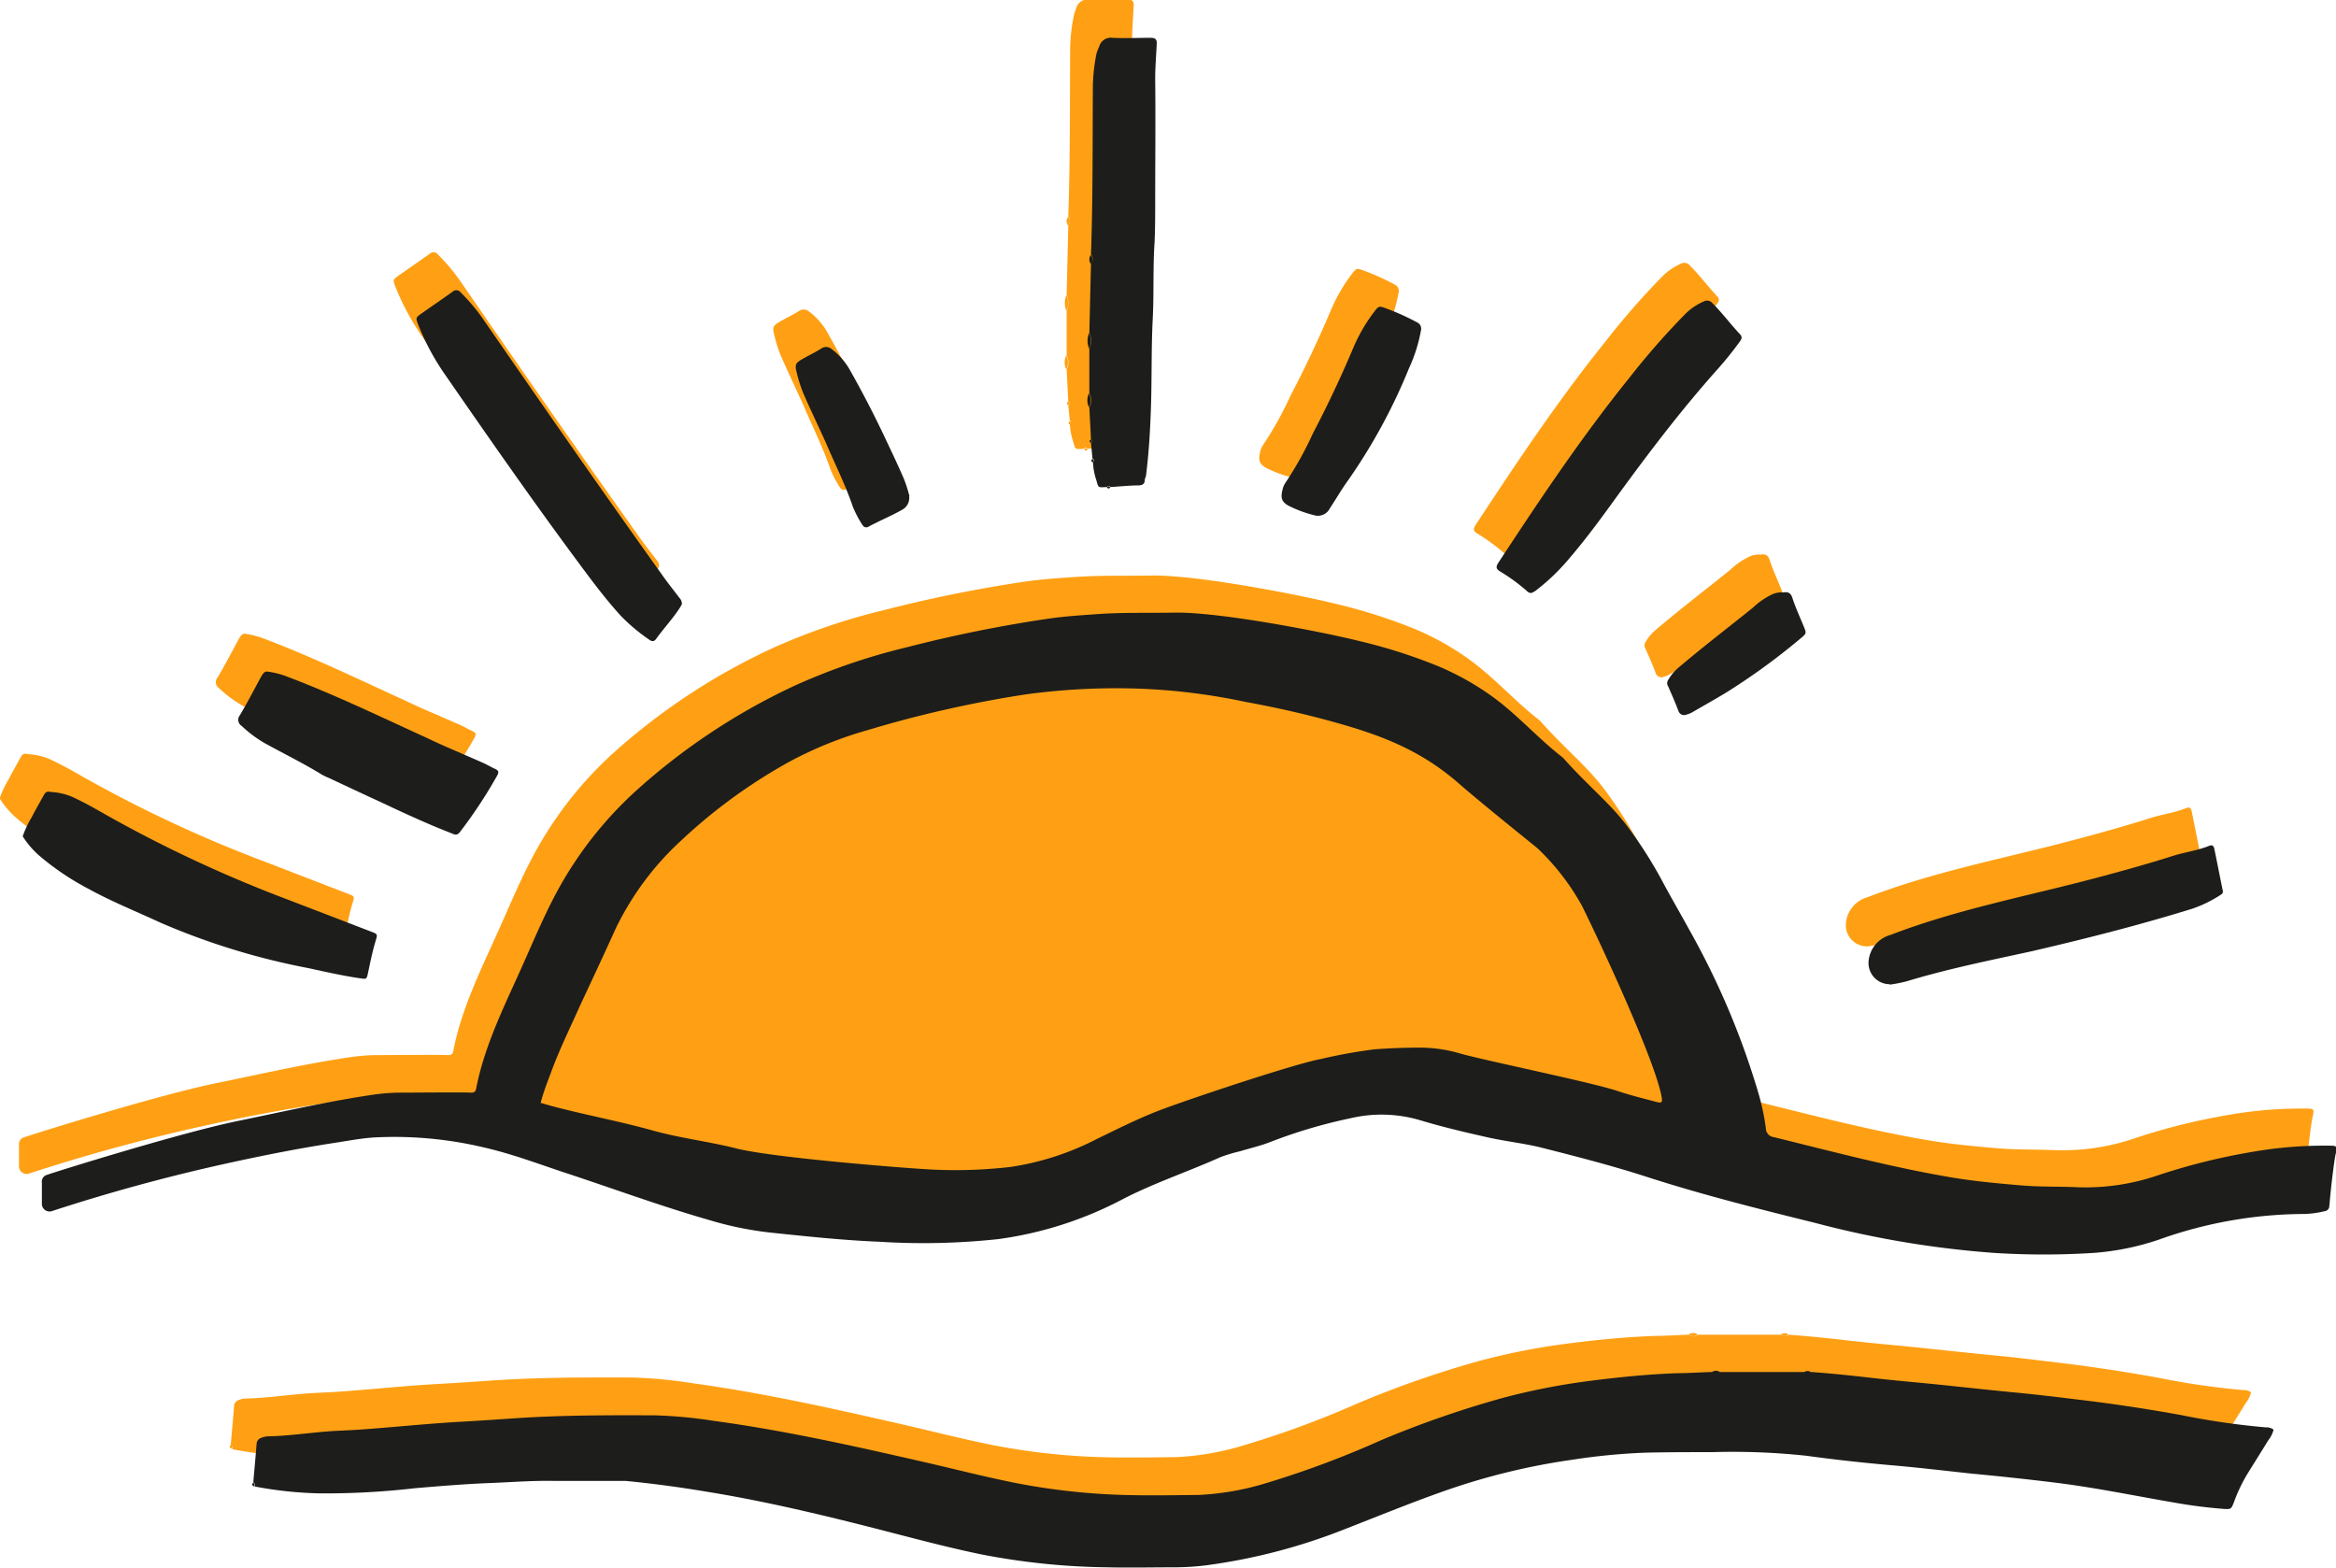 <svg xmlns="http://www.w3.org/2000/svg" xmlns:xlink="http://www.w3.org/1999/xlink" viewBox="0 0 258.25 173.32"><defs><style>.cls-1{fill:none;}.cls-2{isolation:isolate;}.cls-3{clip-path:url(#clip-path);}.cls-4{fill:#ffa014;}.cls-5{mix-blend-mode:overlay;}.cls-6{clip-path:url(#clip-path-4);}.cls-7{fill:#1d1d1b;}</style><clipPath id="clip-path" transform="translate(-14.49 -8.82)"><rect class="cls-1" x="14.49" y="8.82" width="258.25" height="173.32"/></clipPath><clipPath id="clip-path-4" transform="translate(-14.49 -8.82)"><rect class="cls-1" width="289.74" height="183.14"/></clipPath></defs><title>nouvelle-aube-icon</title><g class="cls-2"><g id="Calque_2" data-name="Calque 2"><g id="Calque_1-2" data-name="Calque 1"><g class="cls-3"><g class="cls-3"><path class="cls-4" d="M71.8,126.57l1.1.32c3.76,1,7.59,1.7,11.34,2.75,3.06.85,6.23,1.2,9.31,2,4.25,1,17.74,2.06,20.16,2.21a52.7,52.7,0,0,0,10-.21,30.62,30.62,0,0,0,9.57-3.11c2.24-1.09,4.45-2.2,6.77-3.1,3.14-1.21,15.1-5.21,18-5.73a56.77,56.77,0,0,1,5.88-1.06c1.73-.13,3.46-.19,5.2-.19a15.87,15.87,0,0,1,4.34.67c2.87.8,14.52,3.18,17.35,4.13,1.36.46,2.76.8,4.15,1.17.74.2.83.13.69-.6-.83-4.36-7.43-18.35-8.8-21.06A26.25,26.25,0,0,0,182,98.36c-2.39-1.93-6.2-5-8.51-7-4.22-3.74-8.53-5.43-13.89-6.92-3.28-.91-6.6-1.66-9.94-2.27A68.56,68.56,0,0,0,138,80.7a73.68,73.68,0,0,0-12.62.64,127.62,127.62,0,0,0-17.39,3.93,42.77,42.77,0,0,0-8.55,3.43,59.23,59.23,0,0,0-12,8.69,32.26,32.26,0,0,0-7.31,9.76c-1.31,2.89-2.65,5.76-4,8.64-1,2.25-2.11,4.5-3,6.84-.47,1.28-1,2.55-1.34,3.91m197.65,11.31a.59.59,0,0,1-.55.66,10.8,10.8,0,0,1-2.13.3,48.12,48.12,0,0,0-16.14,2.83,29,29,0,0,1-7.16,1.47,86.72,86.72,0,0,1-11.15,0,107.83,107.83,0,0,1-19.71-3.26c-6.23-1.54-12.44-3.1-18.55-5.07-3.83-1.24-7.73-2.24-11.63-3.23-2-.5-4-.7-6-1.15-2.49-.56-5-1.15-7.42-1.88a15,15,0,0,0-7.75-.23,56.4,56.4,0,0,0-8.74,2.58c-1.12.45-2.31.72-3.47,1.07a17.43,17.43,0,0,0-2.16.65c-3.58,1.61-7.31,2.84-10.81,4.65a41.25,41.25,0,0,1-13.76,4.41,77.24,77.24,0,0,1-13.14.29c-4-.16-8-.59-11.93-1a37.64,37.64,0,0,1-6.91-1.41c-5.41-1.55-10.69-3.51-16-5.25-3-1-5.86-2.08-8.9-2.77a42.76,42.76,0,0,0-12.08-1.1c-1.43.09-2.85.36-4.27.58-4.13.63-8.24,1.45-12.31,2.35q-9.62,2.13-19,5.19a.85.85,0,0,1-1.18-.85c0-.75,0-1.51,0-2.26a.78.78,0,0,1,.59-.88c1.11-.4,15.22-4.79,21.32-6,4.86-1,9.69-2.11,14.61-2.84a23,23,0,0,1,2.77-.24c2,0,7.4-.06,8.12,0,.35,0,.52-.06.6-.45.88-4.55,2.9-8.67,4.78-12.84,1.24-2.74,2.39-5.53,3.77-8.2a42.18,42.18,0,0,1,9.09-11.86A70.69,70.69,0,0,1,99.94,80.45a69.88,69.88,0,0,1,12.34-4.2,150.59,150.59,0,0,1,15.57-3.14c1.77-.26,3.57-.37,5.37-.5,2.95-.21,5.89-.11,8.84-.17,5.09,0,16.06,2.12,20.22,3.16a59.21,59.21,0,0,1,8.32,2.63,29.9,29.9,0,0,1,7,4c2.56,2,4.55,4.26,7.12,6.24,2.83,3.19,5.1,4.91,7.11,7.57a47.82,47.82,0,0,1,4,6.31c.92,1.71,1.9,3.39,2.83,5.09a87,87,0,0,1,7.73,18.3,26.53,26.53,0,0,1,.77,3.69,1,1,0,0,0,.9,1c6.48,1.6,12.93,3.31,19.51,4.43,2.58.44,5.19.68,7.8.9,2.13.18,4.26.11,6.38.21a24.77,24.77,0,0,0,8.78-1.33,69.17,69.17,0,0,1,10.27-2.56,46.52,46.52,0,0,1,8.69-.71c.8,0,.86.07.68.85-.26,1.15-.67,5.06-.69,5.64" transform="translate(-14.49 -8.82)"/><path class="cls-4" d="M40,168.53c.12-1.43.26-2.87.37-4.3a.72.72,0,0,1,.51-.64,2.12,2.12,0,0,1,.86-.17c2.13-.05,4.23-.36,6.34-.53,1.17-.1,2.35-.12,3.53-.2,3.78-.26,7.55-.67,11.34-.88,2-.11,4-.25,6.07-.39,5.1-.34,10.21-.34,15.32-.32a51.28,51.28,0,0,1,6.64.62c7.75,1.06,15.38,2.76,23,4.5,3.51.8,7,1.71,10.52,2.4a73.42,73.42,0,0,0,8.95,1.15c3.7.25,7.4.17,11.1.13a30.38,30.38,0,0,0,7.42-1.3,106.34,106.34,0,0,0,12.79-4.72,111.57,111.57,0,0,1,13.44-4.66,74.19,74.19,0,0,1,9.81-1.9c3.15-.4,6.3-.71,9.47-.82,1.24,0,2.48-.1,3.73-.13a.77.77,0,0,0,1,0h9.24a.54.54,0,0,0,.79,0c2.38.17,4.76.43,7.13.7,2.21.25,4.43.44,6.64.66,3,.31,6,.64,9,.93,2.44.23,4.88.54,7.31.83,3.64.44,7.27,1,10.86,1.65a82.16,82.16,0,0,0,9.32,1.35,1.33,1.33,0,0,1,.85.25,3.14,3.14,0,0,1-.6,1.2c-.75,1.23-1.52,2.44-2.28,3.67a17.54,17.54,0,0,0-1.48,3.09c-.32.84-.33.86-1.2.8a54.81,54.81,0,0,1-5.45-.7c-4.38-.75-8.74-1.66-13.15-2.2-3.08-.38-6.17-.71-9.26-1-2.86-.31-5.72-.65-8.58-.9-3.23-.28-6.45-.63-9.65-1.07a76.29,76.29,0,0,0-10.39-.4c-2.49,0-5,0-7.47.06a70.35,70.35,0,0,0-8.09.79,73.77,73.77,0,0,0-14.35,3.54c-3.61,1.28-7.15,2.73-10.72,4.12a64.59,64.59,0,0,1-15.33,4,29.54,29.54,0,0,1-3.32.22c-2.56,0-5.11.06-7.67,0a77.11,77.11,0,0,1-13.94-1.44c-4-.83-7.95-1.91-11.91-2.92-6.08-1.55-12.21-3-18.4-4q-4.45-.75-8.94-1.19c-.49,0-1,0-1.47,0-2.13,0-4.26,0-6.39,0-2.36-.05-4.71.14-7.06.23-2.81.11-5.61.34-8.41.58a86.63,86.63,0,0,1-10.37.57,42.89,42.89,0,0,1-7.3-.76.44.44,0,0,0-.12-.44" transform="translate(-14.49 -8.82)"/><path class="cls-4" d="M132.76,55.37l-.17-1.77c.17-.14.15-.27,0-.39q-.09-1.77-.18-3.54a1.69,1.69,0,0,0,0-1.57q0-2.46,0-4.91a2.14,2.14,0,0,0,0-1.77q.09-3.83.18-7.66a.76.76,0,0,0,0-1c.22-6.24.17-12.49.21-18.74a19.68,19.68,0,0,1,.41-3.5,4.44,4.44,0,0,1,.24-.75,1.33,1.33,0,0,1,1.47-1c1.4.07,2.81,0,4.22,0,.5,0,.71.15.68.67-.06,1.33-.18,2.66-.17,4,.05,4.41,0,8.83,0,13.25,0,1.57,0,3.14-.07,4.71-.19,2.81-.06,5.62-.2,8.42-.17,3.27-.09,6.53-.2,9.79-.08,2.47-.22,4.95-.53,7.41,0,.22-.14.44-.16.66,0,.4-.25.55-.65.57-1,0-2.09.12-3.13.18-.14-.17-.27-.16-.39,0-1.06.05-.91.12-1.2-.83a7,7,0,0,1-.35-1.92c.17-.14.14-.27,0-.39" transform="translate(-14.49 -8.82)"/><path class="cls-4" d="M17.56,92.19a6.88,6.88,0,0,1,2.85.75c1.15.55,2.26,1.19,3.37,1.82a145,145,0,0,0,20.1,9.36L53,107.64c.68.26.69.27.47,1-.35,1.16-.59,2.35-.84,3.53-.16.76-.17.72-.93.61-1.91-.28-3.8-.71-5.68-1.12a77.82,77.82,0,0,1-16.29-5c-2.7-1.25-5.48-2.36-8.08-3.8a29.4,29.4,0,0,1-5.44-3.69,9.88,9.88,0,0,1-1.76-2.09,11.56,11.56,0,0,1,1-2.12c.42-.82.88-1.61,1.32-2.41.15-.28.33-.5.75-.37" transform="translate(-14.49 -8.82)"/><path class="cls-4" d="M87.37,71.41c-.06.11-.14.29-.24.45-.79,1.21-1.78,2.26-2.62,3.43-.29.4-.59.18-.84,0a20.44,20.44,0,0,1-3-2.52c-1.83-2-3.45-4.2-5.06-6.38C70.68,59.75,66,53,61.28,46.19a27.32,27.32,0,0,1-3.08-5.68c-.28-.73-.29-.77.33-1.21,1.15-.81,2.31-1.6,3.46-2.42a.61.61,0,0,1,.93.09,21,21,0,0,1,2.51,3C72,49.52,78.62,59,85.36,68.46c.55.77,1.15,1.51,1.72,2.27a1,1,0,0,1,.28.68" transform="translate(-14.49 -8.82)"/><path class="cls-4" d="M181.21,70.19a.58.58,0,0,1-.41-.2,20.53,20.53,0,0,0-3-2.19c-.44-.27-.46-.51-.18-.94,4.59-7,9.22-13.92,14.47-20.43a83,83,0,0,1,6.21-7.09,6.61,6.61,0,0,1,2-1.36.78.78,0,0,1,1,.18c1.09,1.09,2,2.32,3.06,3.45.31.34.1.6-.09.86a39.13,39.13,0,0,1-2.6,3.2c-3.92,4.41-7.48,9.1-10.95,13.87-1.65,2.28-3.31,4.56-5.14,6.7a23.28,23.28,0,0,1-3.66,3.55,1.88,1.88,0,0,1-.69.39" transform="translate(-14.49 -8.82)"/><path class="cls-4" d="M220.9,113.44a2.34,2.34,0,0,1-2.35-2.44,3.29,3.29,0,0,1,2.41-3c7.32-2.82,15-4.26,22.56-6.26,2.91-.77,5.81-1.57,8.67-2.48,1.31-.42,2.69-.58,4-1.11.41-.17.54.05.6.38.31,1.5.6,3,.91,4.52a.39.39,0,0,1-.19.49,13.92,13.92,0,0,1-3.15,1.55c-5.87,1.83-11.82,3.34-17.82,4.69-4.59,1-9.21,1.93-13.72,3.3a15.93,15.93,0,0,1-1.89.37" transform="translate(-14.49 -8.82)"/><path class="cls-4" d="M41.67,78.9a9.07,9.07,0,0,1,1.9.48c5.31,2,10.4,4.46,15.55,6.81,2.08,1,4.19,1.86,6.28,2.79.45.2.87.46,1.32.66s.4.43.2.78a52.09,52.09,0,0,1-4.11,6.22c-.32.41-.59.25-.93.11-2.58-1-5.12-2.17-7.64-3.36-2-.92-3.92-1.82-5.88-2.74a8.23,8.23,0,0,1-.8-.38c-2-1.23-4.18-2.3-6.27-3.45a13.37,13.37,0,0,1-2.59-1.93.79.79,0,0,1-.16-1.17c.82-1.38,1.56-2.8,2.32-4.21.22-.4.47-.74.81-.61" transform="translate(-14.49 -8.82)"/><path class="cls-4" d="M157.53,61.65a13.43,13.43,0,0,1-3.11-1.13c-.74-.44-.83-.88-.61-1.76a2.2,2.2,0,0,1,.35-.8,38.61,38.61,0,0,0,3-5.4q2.41-4.6,4.44-9.4a18.41,18.41,0,0,1,2.3-4c.54-.71.57-.73,1.37-.42a26,26,0,0,1,3.4,1.53.78.78,0,0,1,.43.95,17.1,17.1,0,0,1-1.3,4.1A62.85,62.85,0,0,1,160.81,58c-.64.91-1.19,1.87-1.81,2.8a1.47,1.47,0,0,1-1.47.82" transform="translate(-14.49 -8.82)"/><path class="cls-4" d="M112.52,59.5A1.48,1.48,0,0,1,111.8,61c-1.22.7-2.53,1.23-3.77,1.9-.35.19-.56,0-.72-.25a12.68,12.68,0,0,1-1-1.91c-.83-2.45-2-4.77-3-7.12-.83-1.85-1.72-3.67-2.52-5.53a15.75,15.75,0,0,1-.75-2.43c-.17-.7,0-.89.61-1.25s1.45-.76,2.14-1.19a.92.92,0,0,1,1.16.05,7.5,7.5,0,0,1,2,2.28q2.15,3.8,4,7.74c.68,1.44,1.37,2.89,2,4.35a17.28,17.28,0,0,1,.6,1.88" transform="translate(-14.49 -8.82)"/><path class="cls-4" d="M209.16,70.13c.52-.1.83.09,1,.69.33,1,.79,2,1.2,3,.34.82.36.84-.33,1.4a71.86,71.86,0,0,1-8.41,6.1c-1.2.71-2.41,1.4-3.63,2.1a2.44,2.44,0,0,1-.55.21.66.66,0,0,1-.92-.44c-.35-.92-.74-1.81-1.14-2.71a.62.62,0,0,1,0-.64,5.09,5.09,0,0,1,1.11-1.35c2.69-2.29,5.5-4.44,8.25-6.65a8.33,8.33,0,0,1,2.17-1.5,2.5,2.5,0,0,1,1.19-.21" transform="translate(-14.49 -8.82)"/><path class="cls-4" d="M132.39,41.42a2.14,2.14,0,0,1,0,1.77,2.28,2.28,0,0,1,0-1.77" transform="translate(-14.49 -8.82)"/><path class="cls-4" d="M132.37,48.1a1.69,1.69,0,0,1,0,1.57,1.82,1.82,0,0,1,0-1.57" transform="translate(-14.49 -8.82)"/><path class="cls-4" d="M132.58,32.78a.76.76,0,0,1,0,1,.82.82,0,0,1,0-1" transform="translate(-14.49 -8.82)"/><path class="cls-4" d="M202.18,156.35a.77.77,0,0,1-1,0,.81.81,0,0,1,1,0" transform="translate(-14.49 -8.82)"/><path class="cls-4" d="M212.2,156.36a.54.54,0,0,1-.79,0,.57.57,0,0,1,.79,0" transform="translate(-14.49 -8.82)"/><path class="cls-4" d="M132.57,53.21c.17.12.19.25,0,.39-.16-.12-.18-.25,0-.39" transform="translate(-14.49 -8.82)"/><path class="cls-4" d="M132.76,55.37c.17.12.2.25,0,.39-.16-.12-.19-.25,0-.39" transform="translate(-14.49 -8.82)"/><path class="cls-4" d="M134.34,58.51c.12-.17.25-.19.39,0-.12.16-.25.17-.39,0" transform="translate(-14.49 -8.82)"/><path class="cls-4" d="M40,168.53a.44.44,0,0,1,.13.44c-.24-.09-.35-.22-.12-.44" transform="translate(-14.49 -8.82)"/></g><polygon class="cls-4" points="57.03 110.37 57.03 119.81 91.27 126.89 126 123.32 149.12 113.91 185.72 120.99 183.36 104.46 168.01 84.57 149.12 71.4 113.7 69.63 90.09 72.58 74.74 84.57 62.93 96.2 57.03 110.37"/><g class="cls-3"><g class="cls-5"><g class="cls-6"><path class="cls-7" d="M74.31,130.75l1.1.32c3.76,1,7.59,1.7,11.34,2.75,3.06.85,6.23,1.2,9.31,2,4.25,1,17.75,2.06,20.16,2.21a52.7,52.7,0,0,0,10-.21,30.62,30.62,0,0,0,9.57-3.11c2.24-1.09,4.45-2.2,6.77-3.1,3.14-1.21,15.1-5.21,18-5.73a56.77,56.77,0,0,1,5.88-1.06c1.73-.13,3.46-.19,5.2-.19a15.87,15.87,0,0,1,4.34.67c2.87.8,14.52,3.18,17.35,4.13,1.36.46,2.76.8,4.15,1.17.74.2.83.13.69-.6-.83-4.36-7.43-18.35-8.8-21.06a26.23,26.23,0,0,0-4.91-6.35c-2.39-1.94-6.2-5-8.51-7-4.22-3.74-8.53-5.43-13.89-6.92-3.28-.92-6.6-1.66-9.94-2.27a68.56,68.56,0,0,0-11.66-1.45,73.68,73.68,0,0,0-12.62.64,127.62,127.62,0,0,0-17.39,3.93,42.77,42.77,0,0,0-8.55,3.43,59.26,59.26,0,0,0-12,8.69,32.26,32.26,0,0,0-7.31,9.76c-1.31,2.89-2.65,5.76-4,8.64-1,2.25-2.11,4.5-3,6.84-.47,1.28-1,2.55-1.34,3.91M272,142.06a.59.59,0,0,1-.55.66,10.8,10.8,0,0,1-2.13.3,48.12,48.12,0,0,0-16.14,2.83,29,29,0,0,1-7.16,1.47,86.72,86.72,0,0,1-11.15,0A107.83,107.83,0,0,1,215.13,144c-6.23-1.54-12.44-3.1-18.55-5.07-3.83-1.24-7.73-2.24-11.63-3.23-2-.5-4-.7-6-1.15-2.49-.56-5-1.15-7.42-1.88a15,15,0,0,0-7.75-.23,56.4,56.4,0,0,0-8.74,2.58c-1.12.45-2.31.72-3.47,1.07a17.43,17.43,0,0,0-2.16.65c-3.58,1.61-7.31,2.84-10.81,4.65a41.25,41.25,0,0,1-13.76,4.41,77.23,77.23,0,0,1-13.14.29c-4-.16-8-.59-11.93-1a37.64,37.64,0,0,1-6.91-1.41c-5.41-1.55-10.69-3.51-16-5.25-3-1-5.86-2.08-8.9-2.77a42.76,42.76,0,0,0-12.08-1.1c-1.43.09-2.85.36-4.27.58-4.13.63-8.24,1.45-12.31,2.35q-9.62,2.13-19,5.19a.85.85,0,0,1-1.18-.85c0-.75,0-1.51,0-2.26a.78.78,0,0,1,.59-.88c1.11-.4,15.22-4.79,21.32-6,4.86-1,9.69-2.11,14.61-2.84a23,23,0,0,1,2.77-.24c2,0,7.4-.06,8.12,0,.35,0,.52-.06.6-.45.88-4.54,2.9-8.67,4.78-12.84,1.24-2.74,2.39-5.53,3.77-8.2a42.17,42.17,0,0,1,9.1-11.86,70.67,70.67,0,0,1,17.71-11.71,69.88,69.88,0,0,1,12.34-4.2,150.59,150.59,0,0,1,15.57-3.14c1.77-.26,3.57-.37,5.37-.5,2.95-.21,5.89-.11,8.84-.17,5.09,0,16.06,2.12,20.22,3.16a59.21,59.21,0,0,1,8.32,2.63,29.9,29.9,0,0,1,7,4c2.56,2,4.55,4.26,7.12,6.24,2.83,3.19,5.1,4.91,7.11,7.57a47.82,47.82,0,0,1,4,6.31c.92,1.71,1.9,3.39,2.83,5.09a87,87,0,0,1,7.73,18.3,26.53,26.53,0,0,1,.77,3.69,1,1,0,0,0,.9,1c6.48,1.6,12.93,3.31,19.51,4.43,2.58.44,5.19.68,7.8.9,2.13.18,4.26.11,6.38.21a24.77,24.77,0,0,0,8.78-1.33,69.17,69.17,0,0,1,10.27-2.56,46.54,46.54,0,0,1,8.69-.71c.8,0,.86.07.68.85-.26,1.15-.67,5.06-.69,5.64" transform="translate(-14.49 -8.82)"/><path class="cls-7" d="M42.49,172.71c.12-1.43.26-2.87.37-4.3a.72.72,0,0,1,.51-.64,2.12,2.12,0,0,1,.86-.17c2.13-.05,4.23-.36,6.34-.53,1.17-.1,2.35-.12,3.52-.2,3.78-.26,7.55-.67,11.34-.88,2-.11,4-.25,6.07-.39,5.1-.34,10.21-.34,15.32-.32a51.29,51.29,0,0,1,6.64.62c7.75,1.05,15.38,2.76,23,4.5,3.51.8,7,1.71,10.52,2.4a73.42,73.42,0,0,0,8.95,1.15c3.7.25,7.4.17,11.1.13a30.38,30.38,0,0,0,7.42-1.3A106.34,106.34,0,0,0,167.24,168a111.61,111.61,0,0,1,13.44-4.66,74.2,74.2,0,0,1,9.82-1.9c3.15-.4,6.3-.71,9.47-.82,1.24,0,2.48-.1,3.73-.13a.77.77,0,0,0,1,0h9.24a.54.54,0,0,0,.79,0c2.38.17,4.76.43,7.13.7,2.21.25,4.43.44,6.64.66,3,.31,6,.64,9,.93,2.44.23,4.88.54,7.31.83,3.64.44,7.27,1,10.86,1.65a82.16,82.16,0,0,0,9.32,1.35,1.33,1.33,0,0,1,.85.25,3.14,3.14,0,0,1-.6,1.2c-.75,1.23-1.52,2.44-2.28,3.67a17.54,17.54,0,0,0-1.48,3.09c-.32.84-.33.86-1.2.8a54.81,54.81,0,0,1-5.45-.7c-4.38-.75-8.74-1.66-13.15-2.2-3.08-.38-6.17-.71-9.26-1-2.86-.31-5.72-.65-8.58-.9-3.23-.28-6.45-.63-9.65-1.07a76.29,76.29,0,0,0-10.39-.4c-2.49,0-5,0-7.47.06a70.35,70.35,0,0,0-8.09.79,73.77,73.77,0,0,0-14.35,3.54c-3.61,1.28-7.15,2.73-10.72,4.12a64.59,64.59,0,0,1-15.33,4,29.54,29.54,0,0,1-3.32.22c-2.56,0-5.11.06-7.67,0a77.11,77.11,0,0,1-13.94-1.44c-4-.83-7.95-1.91-11.91-2.92-6.08-1.55-12.21-3-18.4-4q-4.45-.75-8.94-1.19c-.49,0-1,0-1.47,0-2.13,0-4.26,0-6.39,0-2.36-.05-4.71.14-7.06.23-2.81.11-5.61.34-8.41.58a86.63,86.63,0,0,1-10.37.57,42.89,42.89,0,0,1-7.3-.76.44.44,0,0,0-.12-.44" transform="translate(-14.49 -8.82)"/><path class="cls-7" d="M135.27,59.55l-.17-1.77c.17-.14.15-.27,0-.39q-.09-1.77-.18-3.54a1.69,1.69,0,0,0,0-1.57q0-2.46,0-4.91a2.14,2.14,0,0,0,0-1.77q.09-3.83.18-7.66a.76.76,0,0,0,0-1c.22-6.24.17-12.49.21-18.74a19.77,19.77,0,0,1,.41-3.5A4.44,4.44,0,0,1,136,14a1.33,1.33,0,0,1,1.47-1c1.4.07,2.81,0,4.22,0,.5,0,.71.15.68.67-.06,1.33-.18,2.66-.17,4,.05,4.41,0,8.83,0,13.25,0,1.57,0,3.14-.07,4.71-.19,2.81-.06,5.62-.2,8.42-.17,3.27-.09,6.53-.2,9.79-.08,2.47-.22,4.95-.53,7.41,0,.22-.14.44-.16.66,0,.4-.25.55-.65.57-1,0-2.09.12-3.13.18-.14-.17-.27-.16-.39,0-1.06.05-.91.12-1.2-.83a7,7,0,0,1-.35-1.92c.17-.14.14-.27,0-.39" transform="translate(-14.49 -8.82)"/><path class="cls-7" d="M20.07,96.37a6.88,6.88,0,0,1,2.85.75c1.15.55,2.26,1.19,3.37,1.82a145,145,0,0,0,20.1,9.36l9.16,3.52c.68.26.69.27.47,1-.35,1.16-.59,2.35-.84,3.53-.16.76-.17.72-.93.61-1.91-.28-3.8-.71-5.68-1.12a77.85,77.85,0,0,1-16.29-5c-2.7-1.25-5.47-2.36-8.08-3.8a29.4,29.4,0,0,1-5.44-3.69A9.88,9.88,0,0,1,17,101.27a11.56,11.56,0,0,1,1-2.12c.42-.82.88-1.61,1.32-2.41.15-.28.33-.5.75-.37" transform="translate(-14.49 -8.82)"/><path class="cls-7" d="M89.88,75.59a5,5,0,0,1-.25.45c-.79,1.21-1.78,2.26-2.62,3.43-.29.4-.59.18-.84,0a20.39,20.39,0,0,1-3-2.52c-1.83-2-3.45-4.2-5.06-6.38-4.91-6.63-9.62-13.4-14.31-20.18a27.32,27.32,0,0,1-3.08-5.68c-.28-.73-.29-.77.33-1.21,1.15-.81,2.31-1.6,3.46-2.42a.61.61,0,0,1,.93.09,21.06,21.06,0,0,1,2.51,3c6.58,9.54,13.19,19.05,19.93,28.47.55.77,1.15,1.51,1.72,2.27a1,1,0,0,1,.28.68" transform="translate(-14.49 -8.82)"/><path class="cls-7" d="M183.72,74.37a.58.58,0,0,1-.41-.2,20.53,20.53,0,0,0-3-2.19c-.44-.27-.46-.51-.18-.94,4.59-7,9.22-13.92,14.47-20.43a83,83,0,0,1,6.21-7.09,6.62,6.62,0,0,1,2-1.36.78.78,0,0,1,1,.18c1.09,1.09,2,2.32,3.06,3.45.31.34.1.6-.09.86a39.13,39.13,0,0,1-2.6,3.2c-3.92,4.41-7.48,9.1-10.95,13.87-1.65,2.28-3.31,4.56-5.14,6.7A23.28,23.28,0,0,1,184.41,74a1.88,1.88,0,0,1-.69.39" transform="translate(-14.49 -8.82)"/><path class="cls-7" d="M223.41,117.62a2.34,2.34,0,0,1-2.35-2.44,3.29,3.29,0,0,1,2.41-3c7.32-2.82,15-4.26,22.56-6.26,2.91-.77,5.81-1.57,8.67-2.48,1.31-.42,2.69-.58,4-1.11.41-.17.54.05.6.38.31,1.5.6,3,.91,4.52a.39.39,0,0,1-.19.49,13.92,13.92,0,0,1-3.15,1.55C251,111.09,245,112.61,239,114c-4.59,1-9.21,1.93-13.72,3.3a15.93,15.93,0,0,1-1.89.37" transform="translate(-14.49 -8.82)"/><path class="cls-7" d="M44.18,83.08a9.07,9.07,0,0,1,1.9.48c5.31,2,10.4,4.46,15.55,6.81,2.08,1,4.19,1.86,6.28,2.79.45.2.87.46,1.32.66s.4.43.2.78a52.09,52.09,0,0,1-4.11,6.22c-.32.41-.59.25-.93.11-2.58-1-5.12-2.17-7.64-3.36-2-.92-3.92-1.82-5.88-2.74a8.23,8.23,0,0,1-.8-.38c-2-1.23-4.18-2.3-6.27-3.45a13.37,13.37,0,0,1-2.59-1.93A.79.79,0,0,1,41,87.9c.82-1.38,1.56-2.8,2.32-4.21.22-.4.47-.74.81-.61" transform="translate(-14.49 -8.82)"/><path class="cls-7" d="M160,65.83a13.43,13.43,0,0,1-3.11-1.13c-.74-.44-.83-.88-.61-1.76a2.2,2.2,0,0,1,.35-.8,38.61,38.61,0,0,0,3-5.4q2.41-4.6,4.44-9.4a18.41,18.41,0,0,1,2.3-4c.54-.71.57-.73,1.37-.42a26,26,0,0,1,3.4,1.53.78.78,0,0,1,.43.95,17.1,17.1,0,0,1-1.3,4.1,62.85,62.85,0,0,1-6.95,12.71c-.64.91-1.19,1.87-1.81,2.8a1.47,1.47,0,0,1-1.47.82" transform="translate(-14.49 -8.82)"/><path class="cls-7" d="M115,63.68a1.48,1.48,0,0,1-.72,1.46c-1.22.7-2.53,1.23-3.77,1.9-.35.19-.56,0-.72-.25a12.68,12.68,0,0,1-1-1.91c-.83-2.45-2-4.77-3-7.12-.83-1.85-1.72-3.67-2.52-5.53a15.75,15.75,0,0,1-.75-2.43c-.17-.7,0-.89.61-1.25s1.45-.76,2.14-1.19a.92.92,0,0,1,1.16.05,7.5,7.5,0,0,1,2,2.28q2.15,3.8,4,7.74c.68,1.44,1.37,2.89,2,4.35a17.28,17.28,0,0,1,.6,1.88" transform="translate(-14.49 -8.82)"/><path class="cls-7" d="M211.67,74.31c.52-.1.83.09,1,.69.33,1,.79,2,1.2,3,.34.82.36.84-.33,1.4a72,72,0,0,1-8.41,6.1c-1.2.71-2.41,1.4-3.63,2.1a2.44,2.44,0,0,1-.55.21.66.66,0,0,1-.92-.44c-.35-.92-.74-1.81-1.14-2.71a.62.62,0,0,1,0-.64,5.09,5.09,0,0,1,1.11-1.35c2.69-2.29,5.5-4.44,8.25-6.65a8.34,8.34,0,0,1,2.17-1.5,2.5,2.5,0,0,1,1.19-.21" transform="translate(-14.49 -8.82)"/><path class="cls-7" d="M134.9,45.61a2.14,2.14,0,0,1,0,1.77,2.28,2.28,0,0,1,0-1.77" transform="translate(-14.49 -8.82)"/><path class="cls-7" d="M134.88,52.29a1.69,1.69,0,0,1,0,1.57,1.81,1.81,0,0,1,0-1.57" transform="translate(-14.49 -8.82)"/><path class="cls-7" d="M135.09,37a.76.76,0,0,1,0,1,.82.82,0,0,1,0-1" transform="translate(-14.49 -8.82)"/><path class="cls-7" d="M204.69,160.53a.77.77,0,0,1-1,0,.81.81,0,0,1,1,0" transform="translate(-14.49 -8.82)"/><path class="cls-7" d="M214.71,160.54a.54.54,0,0,1-.79,0,.57.57,0,0,1,.79,0" transform="translate(-14.49 -8.82)"/><path class="cls-7" d="M135.08,57.39c.17.12.19.25,0,.39-.16-.12-.18-.25,0-.39" transform="translate(-14.49 -8.82)"/><path class="cls-7" d="M135.27,59.55c.17.12.2.25,0,.39-.16-.12-.19-.25,0-.39" transform="translate(-14.49 -8.82)"/><path class="cls-7" d="M136.85,62.7c.12-.17.25-.19.39,0-.12.16-.25.17-.39,0" transform="translate(-14.49 -8.82)"/><path class="cls-7" d="M42.49,172.71a.44.44,0,0,1,.13.44c-.24-.09-.35-.22-.12-.44" transform="translate(-14.49 -8.82)"/></g></g></g></g></g></g></g></svg>
